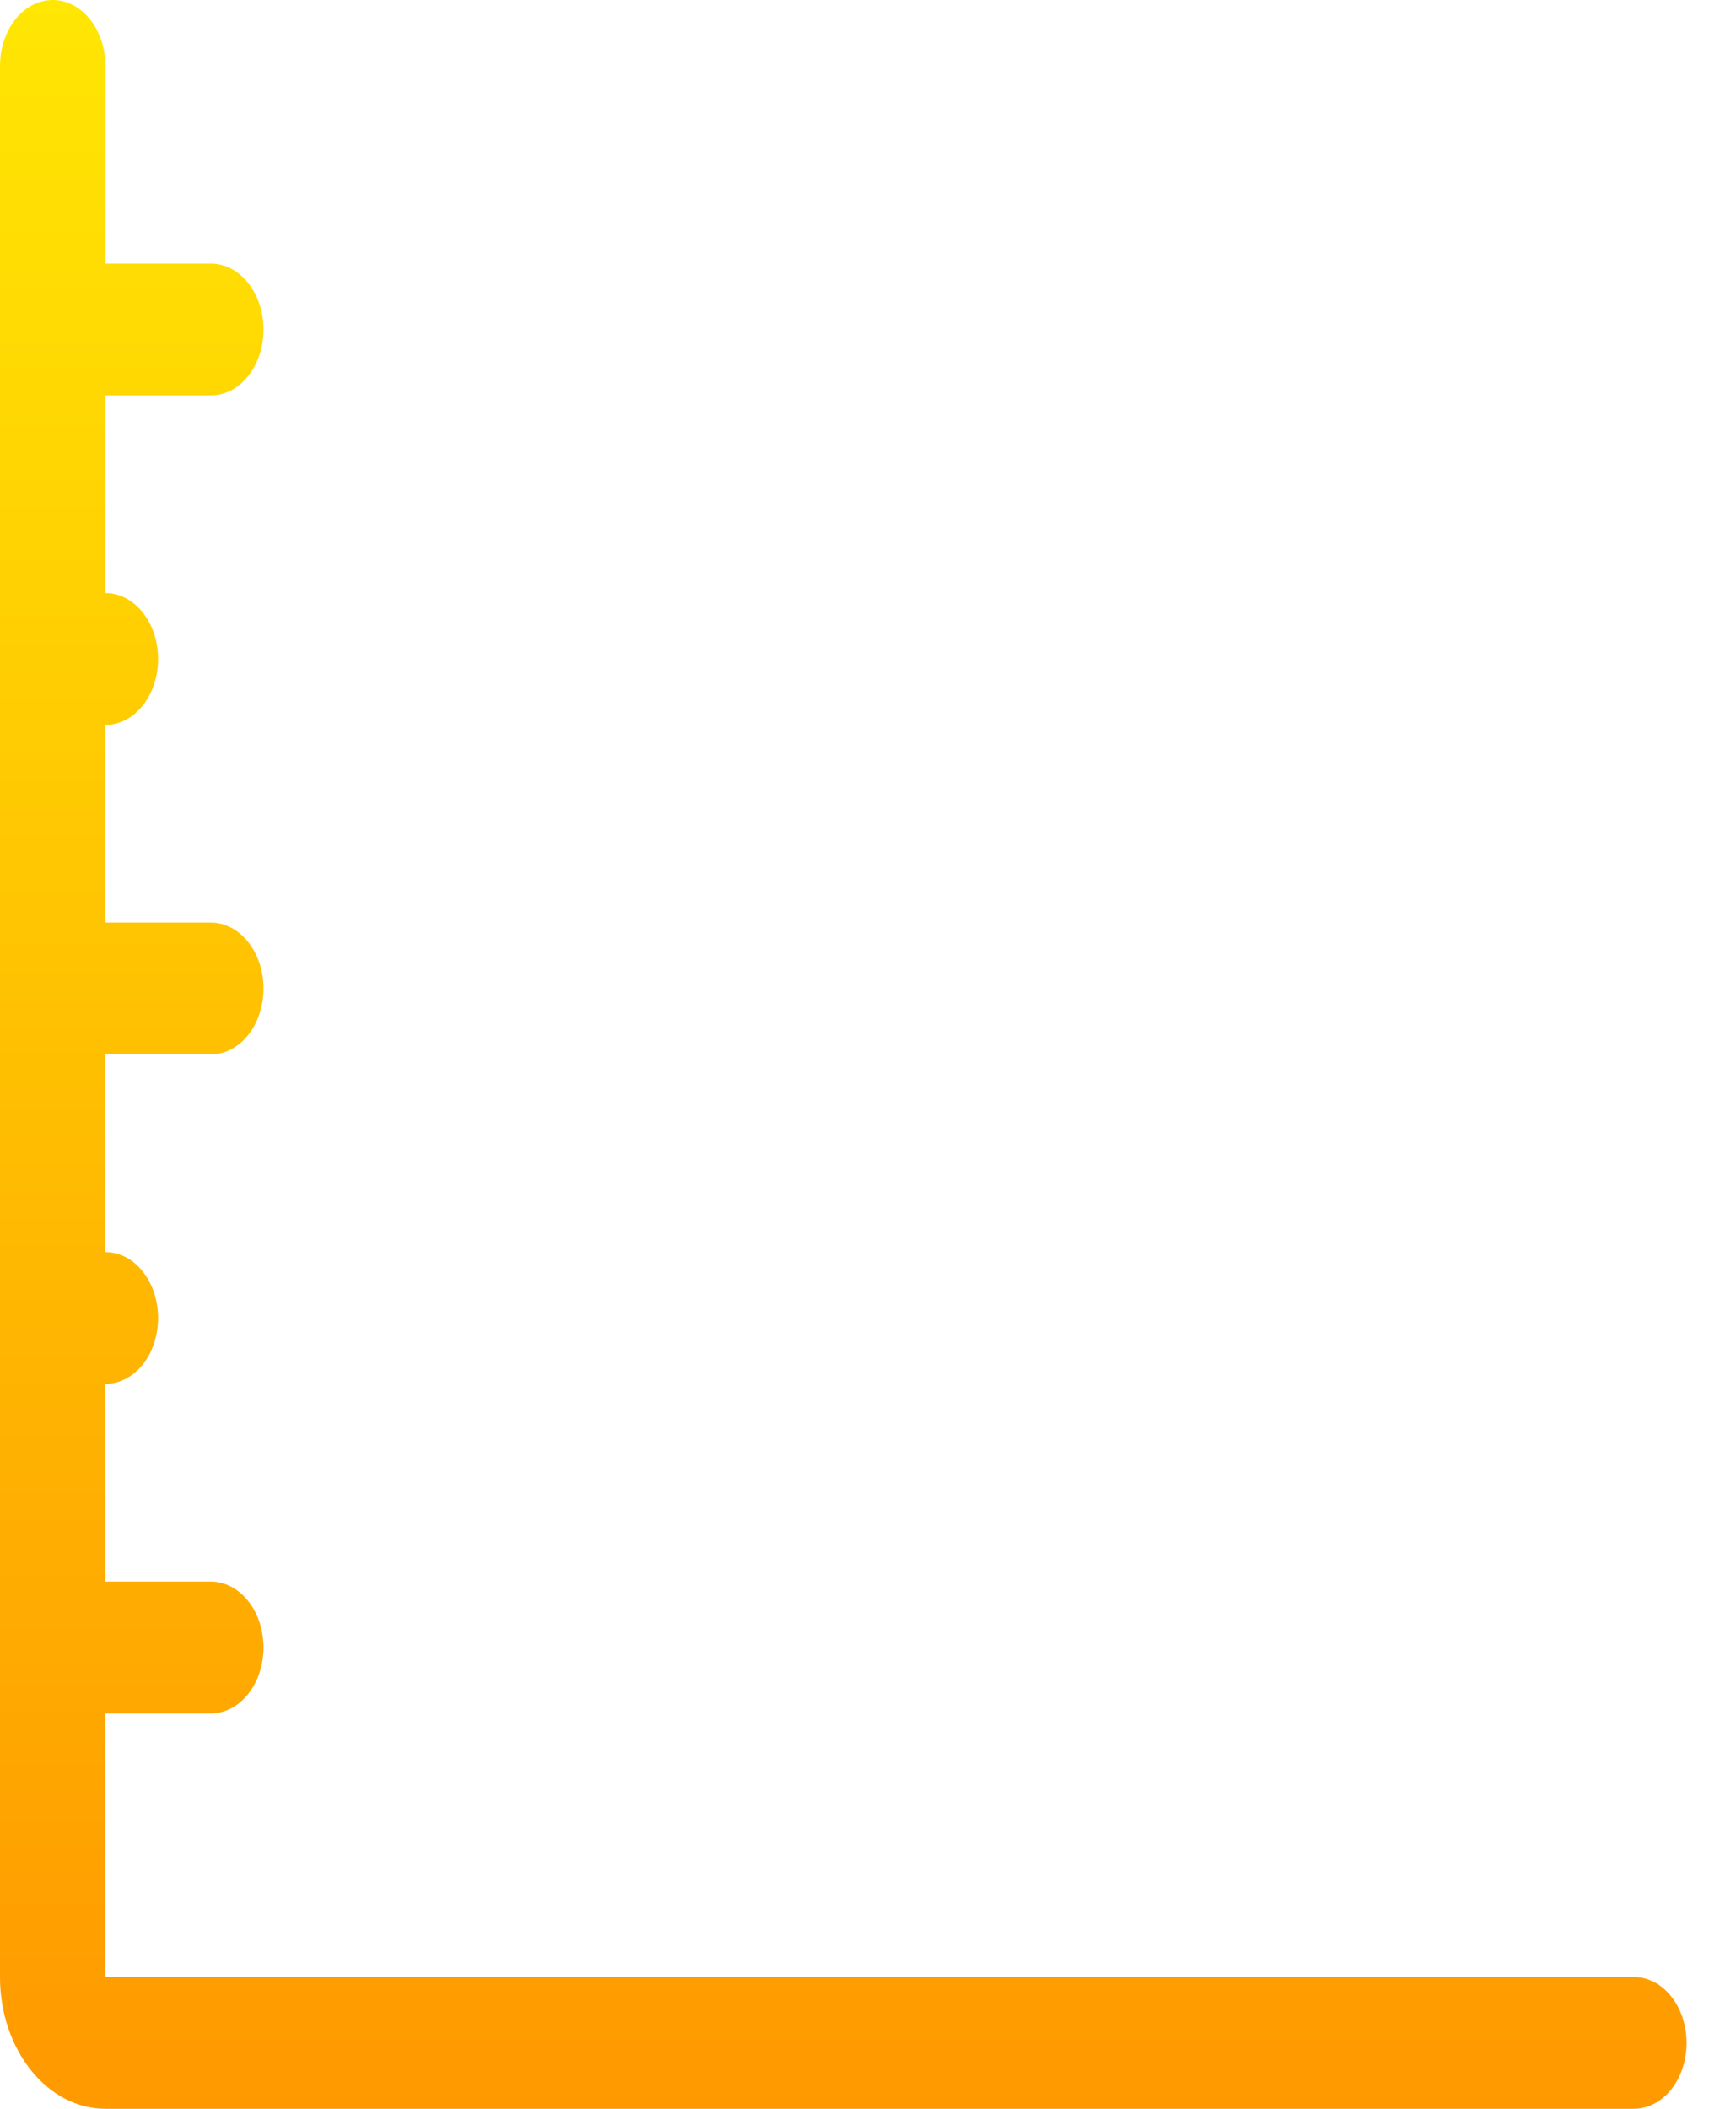 <svg width="28" height="34" viewBox="0 0 28 34" fill="none" xmlns="http://www.w3.org/2000/svg">
<path d="M26.353 31.875H1.7V27.625H3.4C3.626 27.625 3.842 27.513 4.001 27.314C4.161 27.114 4.25 26.844 4.25 26.562C4.25 26.281 4.161 26.011 4.001 25.811C3.842 25.612 3.626 25.5 3.4 25.5H1.7V22.312C1.926 22.312 2.142 22.201 2.301 22.001C2.461 21.802 2.55 21.532 2.55 21.25C2.55 20.968 2.461 20.698 2.301 20.499C2.142 20.299 1.926 20.188 1.7 20.188V17H3.4C3.626 17 3.842 16.888 4.001 16.689C4.161 16.489 4.25 16.219 4.25 15.938C4.25 15.656 4.161 15.386 4.001 15.186C3.842 14.987 3.626 14.875 3.4 14.875H1.7V11.688C1.926 11.688 2.142 11.576 2.301 11.376C2.461 11.177 2.55 10.907 2.55 10.625C2.55 10.343 2.461 10.073 2.301 9.874C2.142 9.674 1.926 9.562 1.7 9.562V6.375H3.4C3.626 6.375 3.842 6.263 4.001 6.064C4.161 5.865 4.25 5.594 4.25 5.312C4.25 5.031 4.161 4.76 4.001 4.561C3.842 4.362 3.626 4.25 3.4 4.25H1.7V1.062C1.7 0.781 1.611 0.51 1.451 0.311C1.292 0.112 1.076 0 0.85 0C0.625 0 0.408 0.112 0.249 0.311C0.09 0.51 0 0.781 0 1.062L0 31.875C0 33.047 0.763 34 1.7 34H26.353C26.578 34 26.794 33.888 26.954 33.689C27.113 33.489 27.203 33.219 27.203 32.938C27.203 32.656 27.113 32.386 26.954 32.186C26.794 31.987 26.578 31.875 26.353 31.875Z" fill="url(#paint0_linear_22_429)"/>
<defs>
<linearGradient id="paint0_linear_22_429" x1="13.601" y1="0" x2="13.601" y2="34" gradientUnits="userSpaceOnUse">
<stop stop-color="#FFE603"/>
<stop offset="1" stop-color="#FF9900"/>
</linearGradient>
</defs>
</svg>
